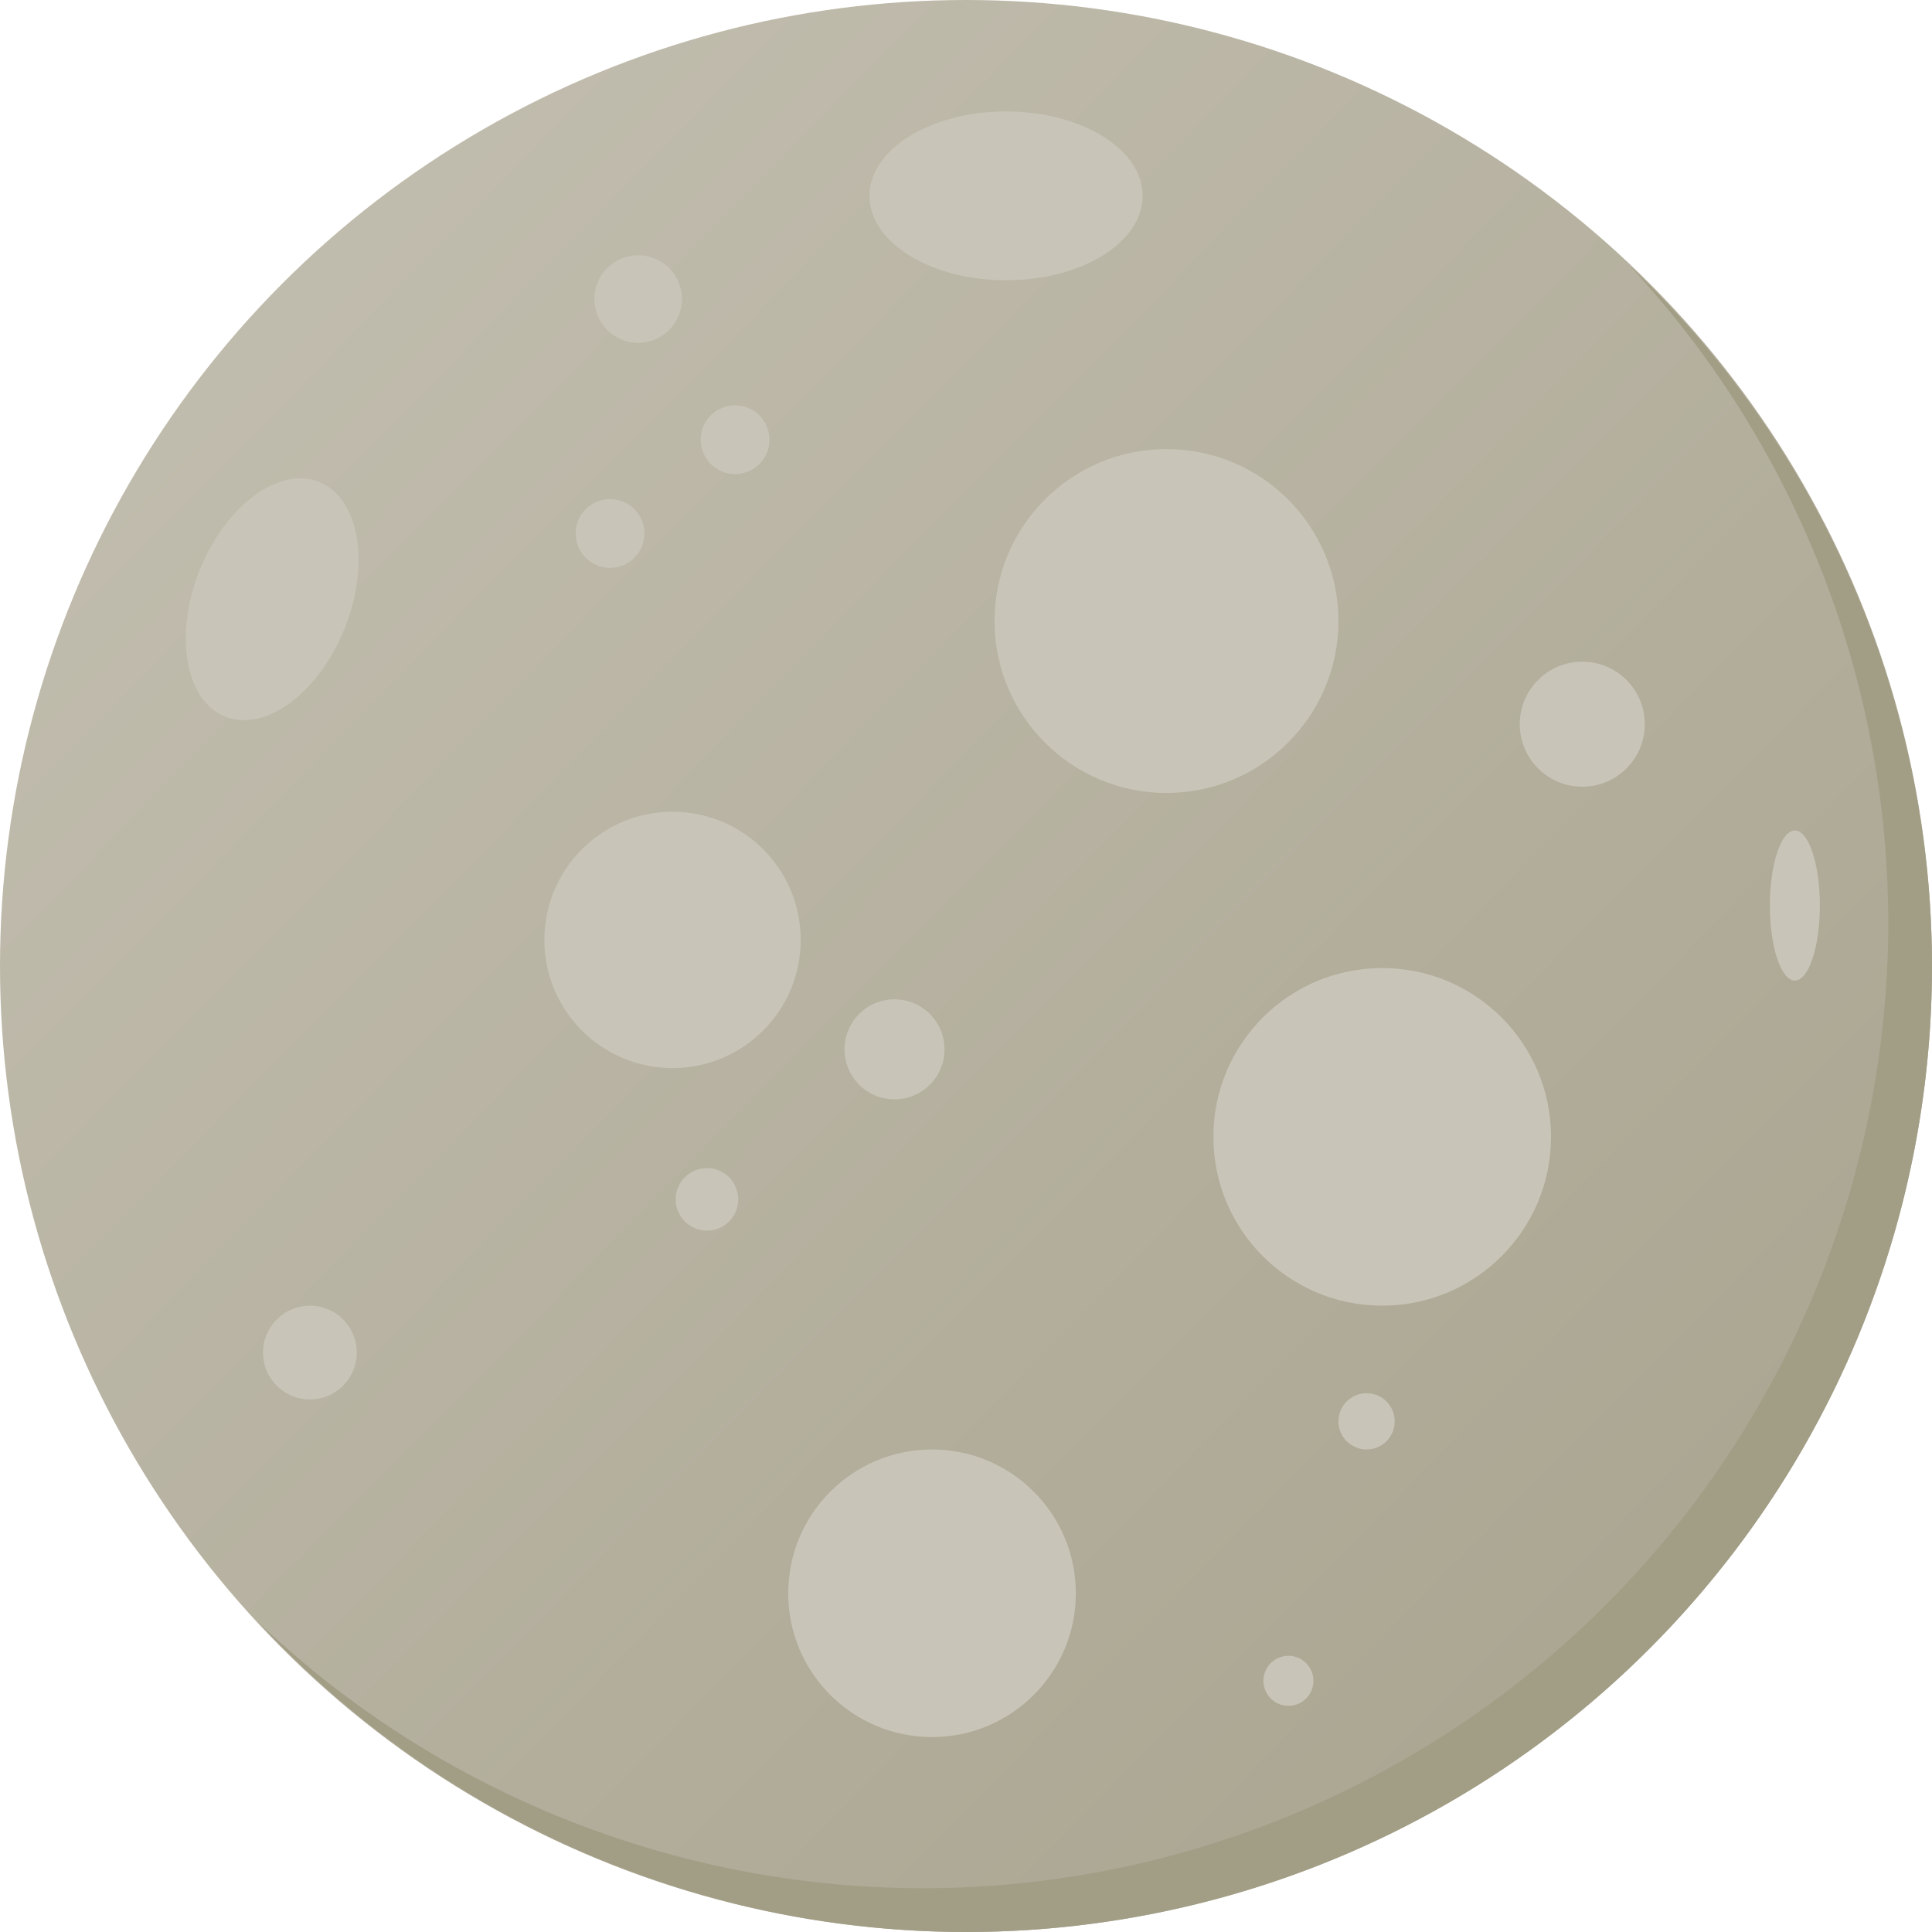 <?xml version="1.0" encoding="UTF-8" standalone="no"?>
<!-- Created with Inkscape (http://www.inkscape.org/) -->

<svg
   xmlns:dc="http://purl.org/dc/elements/1.1/"
   xmlns:cc="http://creativecommons.org/ns#"
   xmlns:rdf="http://www.w3.org/1999/02/22-rdf-syntax-ns#"
   xmlns:svg="http://www.w3.org/2000/svg"
   xmlns="http://www.w3.org/2000/svg"
   xmlns:xlink="http://www.w3.org/1999/xlink"
   xmlns:sodipodi="http://sodipodi.sourceforge.net/DTD/sodipodi-0.dtd"
   xmlns:inkscape="http://www.inkscape.org/namespaces/inkscape"
   width="124.581mm"
   height="124.581mm"
   viewBox="0 0 441.429 441.429"
   id="svg2"
   version="1.1"
   inkscape:version="0.91 r13725"
   sodipodi:docname="lun.svg">
  <defs
     id="defs4">
    <linearGradient
       inkscape:collect="always"
       id="linearGradient4173">
      <stop
         style="stop-color:#aca793;stop-opacity:1"
         offset="0"
         id="stop4175" />
      <stop
         style="stop-color:#c8c4b7;stop-opacity:1"
         offset="1"
         id="stop4177" />
    </linearGradient>
    <linearGradient
       inkscape:collect="always"
       xlink:href="#linearGradient4173"
       id="linearGradient4179"
       x1="520.619"
       y1="668.324"
       x2="104.19"
       y2="258.324"
       gradientUnits="userSpaceOnUse" />
  </defs>
  <sodipodi:namedview
     id="base"
     pagecolor="#ffffff"
     bordercolor="#666666"
     borderopacity="1.0"
     inkscape:pageopacity="0.0"
     inkscape:pageshadow="2"
     inkscape:zoom="1.4"
     inkscape:cx="163.2658"
     inkscape:cy="264.02306"
     inkscape:document-units="px"
     inkscape:current-layer="layer1"
     showgrid="false"
     inkscape:window-width="1920"
     inkscape:window-height="1017"
     inkscape:window-x="-8"
     inkscape:window-y="-8"
     inkscape:window-maximized="1"
     fit-margin-top="0"
     fit-margin-left="0"
     fit-margin-right="0"
     fit-margin-bottom="0" />
  <g
     inkscape:label="Ebene 1"
     inkscape:groupmode="layer"
     id="layer1"
     transform="translate(-151.333,-305.467)">
    <circle
       style="fill:url(#linearGradient4179);fill-opacity:1"
       id="path4136"
       cx="372.047"
       cy="526.181"
       r="220.714" />
    <path
       style="fill:#a29e86;fill-opacity:1"
       d="M 523.691,366.178 A 220.714,220.714 0 0 1 582.762,516.182 220.714,220.714 0 0 1 362.047,736.895 220.714,220.714 0 0 1 210.406,676.188 220.714,220.714 0 0 0 372.047,746.895 220.714,220.714 0 0 0 592.762,526.182 220.714,220.714 0 0 0 523.691,366.178 Z"
       id="path4136-8"
       inkscape:connector-curvature="0" />
    <circle
       style="fill:#c8c4b7;fill-opacity:1"
       id="path4175"
       cx="305"
       cy="520.219"
       r="29.286" />
    <circle
       style="fill:#c8c4b7;fill-opacity:1"
       id="path4177"
       cx="417.857"
       cy="447.362"
       r="39.286" />
    <circle
       style="fill:#c8c4b7;fill-opacity:1"
       id="path4181"
       cx="312.857"
       cy="579.505"
       r="7.143" />
    <circle
       style="fill:#c8c4b7;fill-opacity:1"
       id="path4183"
       cx="355.714"
       cy="545.219"
       r="11.429" />
    <circle
       style="fill:#c8c4b7;fill-opacity:1"
       id="path4185"
       cx="364.286"
       cy="669.505"
       r="32.857" />
    <circle
       style="fill:#c8c4b7;fill-opacity:1"
       id="path4187"
       cx="467.143"
       cy="565.219"
       r="38.571" />
    <circle
       style="fill:#c8c4b7;fill-opacity:1"
       id="path4189"
       cx="512.857"
       cy="470.934"
       r="14.286" />
    <circle
       style="fill:#c8c4b7;fill-opacity:1"
       id="path4191"
       cx="463.571"
       cy="630.219"
       r="6.429" />
    <circle
       style="fill:#c8c4b7;fill-opacity:1"
       id="path4193"
       cx="222.143"
       cy="614.505"
       r="10.714" />
    <circle
       style="fill:#c8c4b7;fill-opacity:1"
       id="path4195"
       cx="297.143"
       cy="373.791"
       r="10" />
    <circle
       style="fill:#c8c4b7;fill-opacity:1"
       id="path4197"
       cx="290.714"
       cy="427.362"
       r="7.857" />
    <circle
       style="fill:#c8c4b7;fill-opacity:1"
       id="path4199"
       cx="319.286"
       cy="405.934"
       r="7.857" />
    <ellipse
       style="fill:#c8c4b7;fill-opacity:1"
       id="path4201"
       cx="381.205"
       cy="350.219"
       rx="31.205"
       ry="19.286" />
    <ellipse
       style="fill:#c8c4b7;fill-opacity:1"
       id="path4203"
       cx="561.429"
       cy="512.362"
       rx="5.714"
       ry="17.143" />
    <circle
       style="fill:#c8c4b7;fill-opacity:1"
       id="path4205"
       cx="445.714"
       cy="689.505"
       r="5.714" />
    <ellipse
       style="fill:#c8c4b7;fill-opacity:1"
       id="path4207"
       ry="28.893"
       rx="17.857"
       cy="331.712"
       cx="362.697"
       transform="matrix(0.928,0.371,-0.371,0.928,0,0)" />
  </g>
</svg>

